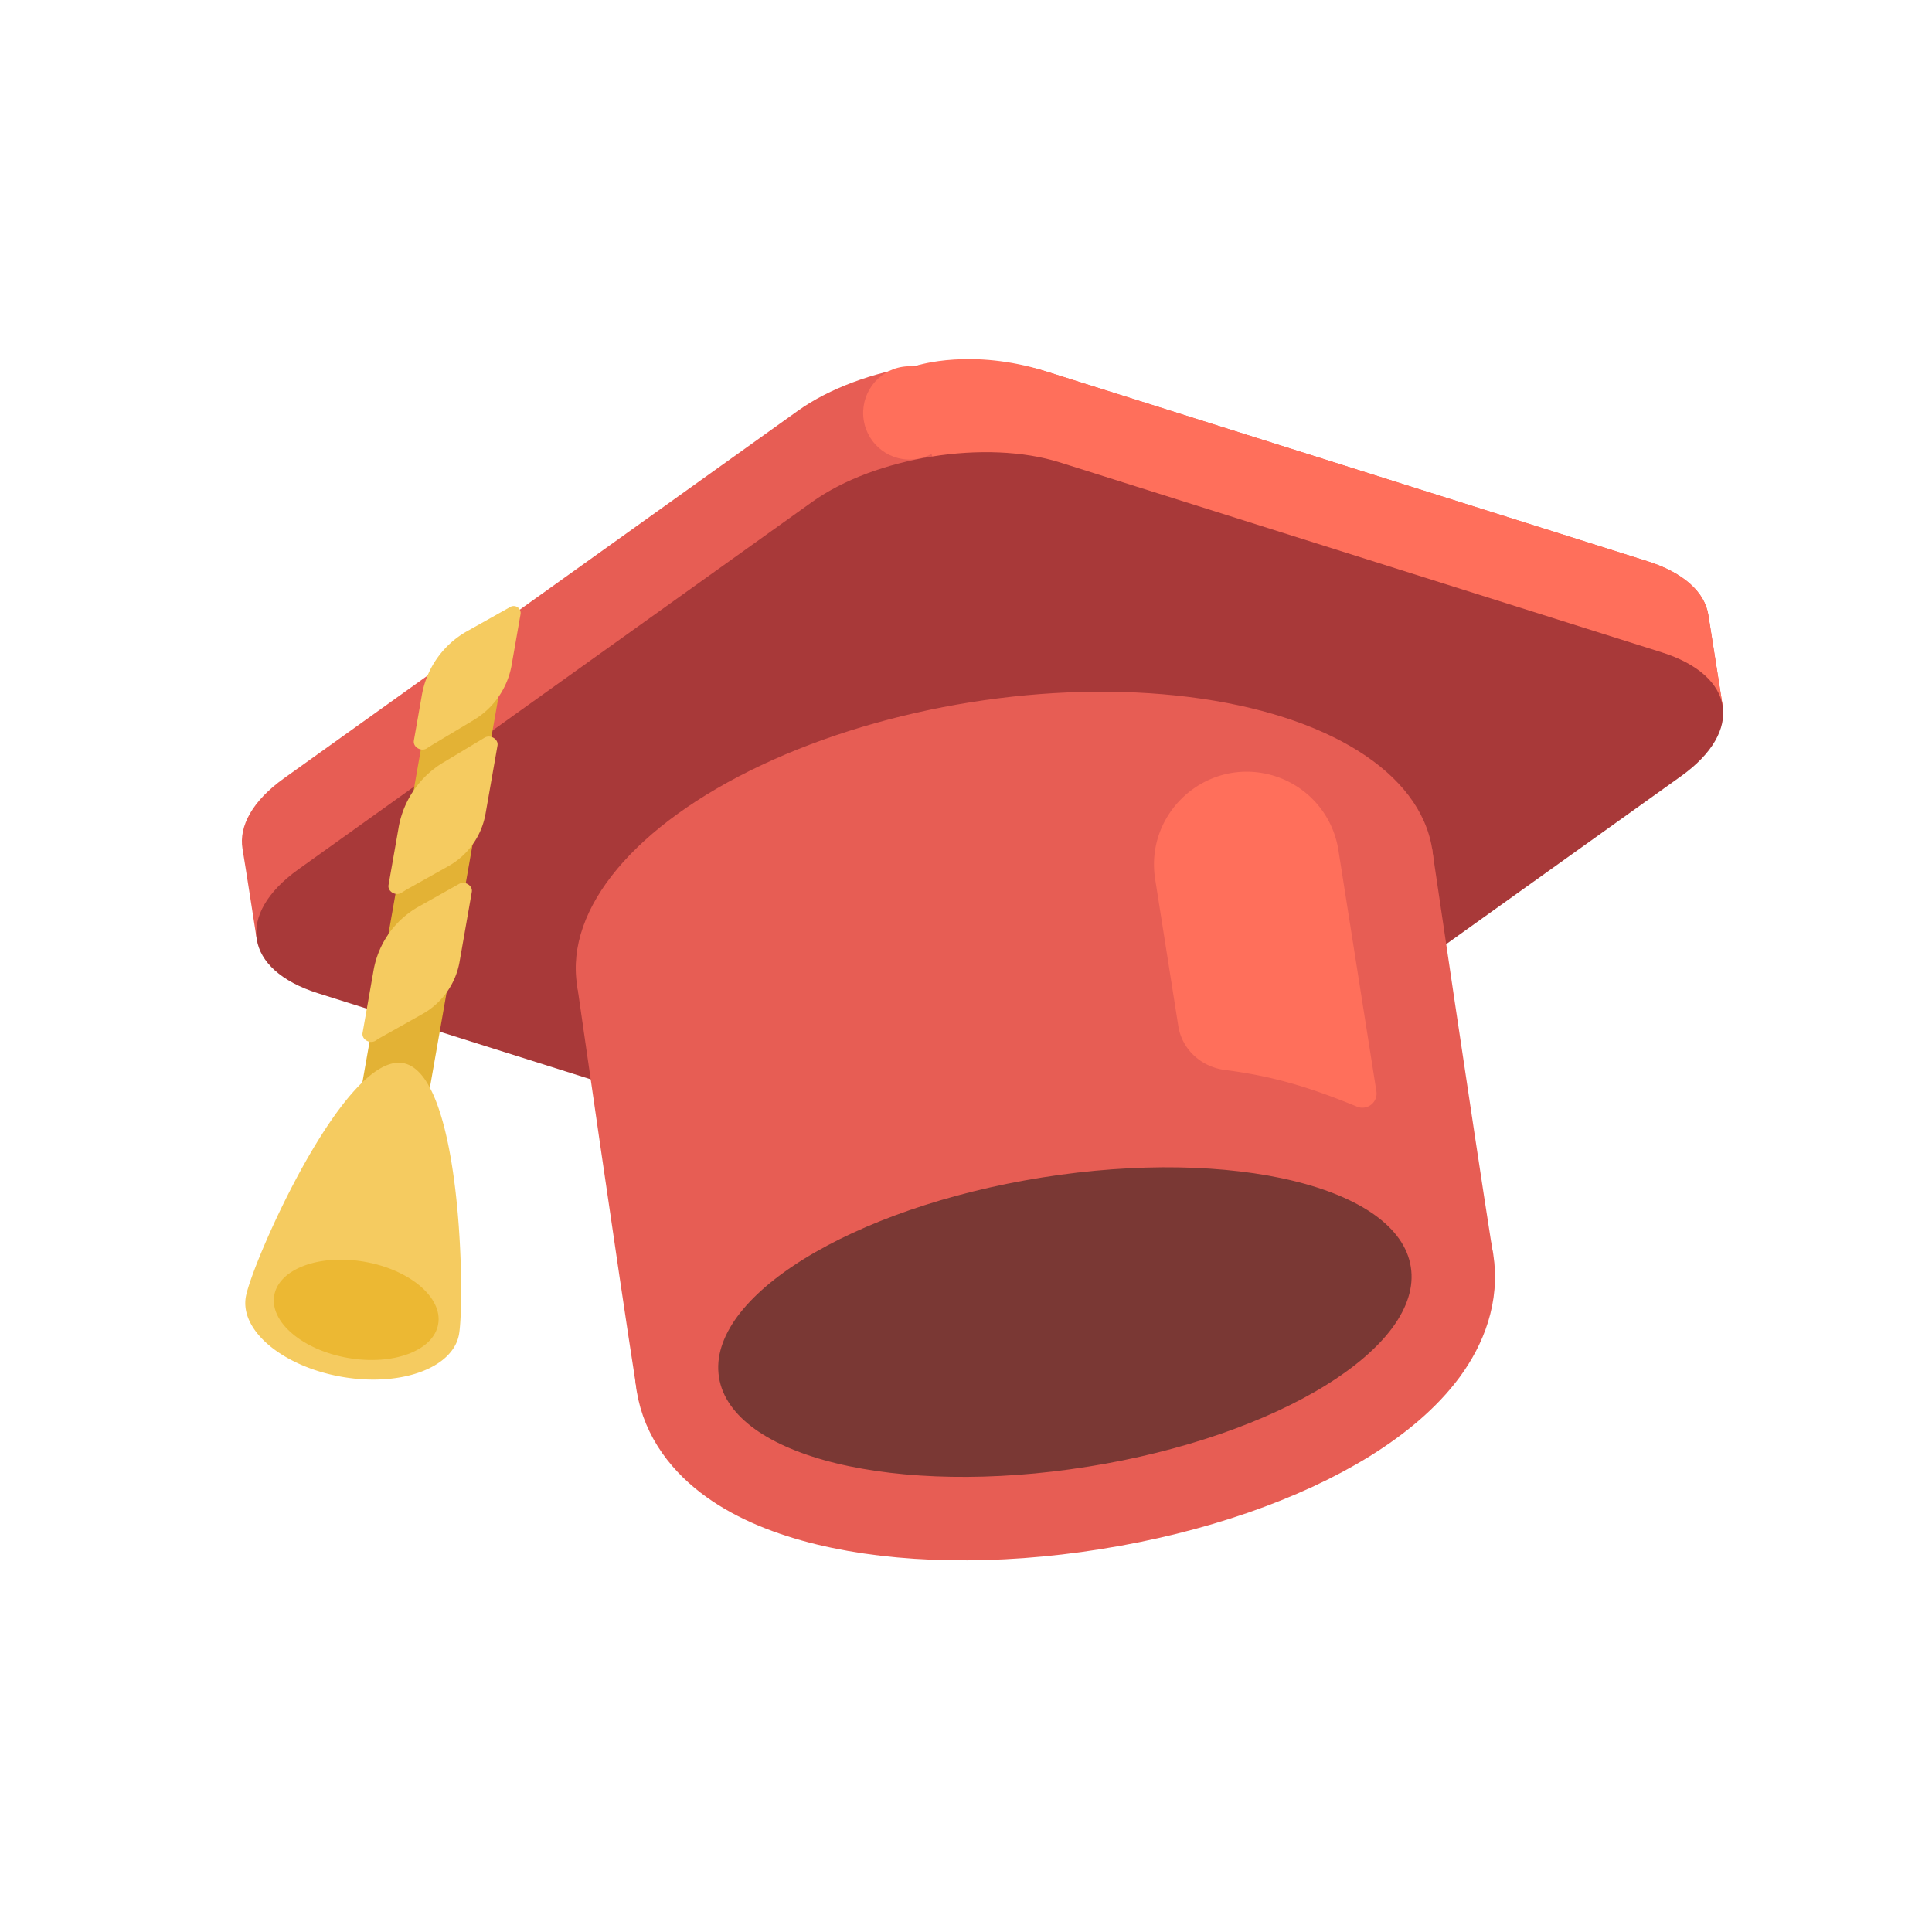 <svg width="78" height="78" fill="none" xmlns="http://www.w3.org/2000/svg"><path d="M46.548 42.493c-2.546 1.82-7.026 2.534-10.007 1.593l-26.16-6.062c-.116-.739-.441-2.86-.591-3.757-.151-.91.396-1.93 1.676-2.846L32.21 16.586c2.546-1.82 7.026-2.534 10.007-1.593l24.287 7.665c1.49.47 2.324 1.265 2.466 2.17l.595 3.773-23.016 13.892z" fill="#E75D54"/><path d="M37.748 19.186l-.699-4.436s2.186-.703 5.166.238l24.288 7.665c1.49.47 2.324 1.265 2.466 2.17l.595 3.775-31.816-9.412z" fill="#FF6F5B"/><ellipse rx="1.873" ry="1.883" transform="rotate(-9.047 123.715 -223.74) skewX(-.094)" fill="#FF6F5B"/><path d="M32.789 20.263c2.545-1.82 7.026-2.534 10.006-1.593l24.288 7.665c2.98.94 3.333 3.18.788 5L47.128 46.17c-2.546 1.82-7.026 2.534-10.007 1.593l-24.288-7.665c-2.98-.94-3.333-3.18-.787-5l20.743-14.835z" fill="#A83939"/><ellipse rx="17.479" ry="8.786" transform="rotate(-9.047 254.31 -237.825) skewX(-.094)" fill="#E75D54"/><path d="M60.239 50.384c.771 4.894-6.342 10.094-15.888 11.614-9.546 1.52-17.91-1.216-18.681-6.11-.692-4.391-2.38-16.184-2.38-16.184l34.52-5.481s1.658 11.267 2.429 16.161z" fill="#E75D54"/><path d="M46.637 35.494c-.42-2.666 2.03-4.892 4.641-4.216a3.738 3.738 0 012.756 3.038l1.536 9.75a.572.572 0 01-.784.612c-2.035-.838-3.5-1.245-5.34-1.482-.947-.122-1.727-.828-1.875-1.773l-.934-5.929z" fill="#FF6F5B"/><path d="M44.175 60.879c4.021-.64 7.634-1.91 10.227-3.513 1.293-.8 2.406-1.727 3.173-2.768.771-1.05 1.265-2.326 1.047-3.71-.218-1.384-1.08-2.445-2.136-3.203-1.05-.752-2.393-1.288-3.869-1.647-2.958-.718-6.784-.804-10.806-.164-4.022.64-7.635 1.911-10.228 3.513-1.293.8-2.406 1.727-3.172 2.768-.772 1.05-1.266 2.326-1.048 3.71.218 1.384 1.08 2.445 2.136 3.203 1.05.753 2.393 1.288 3.869 1.647 2.959.718 6.785.804 10.806.164z" fill="#7A3834" stroke="#E75D54" stroke-width="3.369"/><path fill="#E3B235" d="M17.525 27.211l2.679.47-3.29 18.75-2.68-.47z"/><path d="M18.552 38.84c0-.004 0-.008.002-.012l.494-2.817c.046-.261-.282-.456-.513-.325l-.018.01-1.609.904a3.682 3.682 0 00-1.826 2.573l-.001.005-.443 2.521c-.047.27.301.464.529.313.09-.06.184-.117.28-.17l1.61-.904a3.019 3.019 0 001.495-2.098zm1.05-5.982l-.003.012a3.019 3.019 0 01-1.495 2.098l-1.61.903c-.095.054-.188.11-.28.17-.227.151-.575-.043-.528-.312l.407-2.316v-.004a3.84 3.84 0 011.809-2.629l1.663-.998c.23-.138.567.055.52.32l-.483 2.756zm-2.892-2.96c-.048.27.304.465.531.31.074-.05.15-.098.226-.144l1.663-.998a3.24 3.24 0 001.524-2.206l.002-.013.36-2.051a.281.281 0 00-.228-.325.292.292 0 00-.202.04 3.808 3.808 0 01-.118.068l-1.609.903a3.681 3.681 0 00-1.826 2.574l-.001.004-.323 1.838zm1.822 23.969c-.24 1.366-2.36 2.135-4.737 1.718-2.377-.417-4.11-1.862-3.87-3.228.24-1.366 3.97-9.854 6.347-9.437 2.377.417 2.5 9.582 2.26 10.947z" fill="#F5CB60"/><ellipse cx="14.383" cy="52.876" rx="3.36" ry="1.97" transform="matrix(.985 .173 -.173 .985 9.361 -1.69)" fill="#ECB833"/></svg>